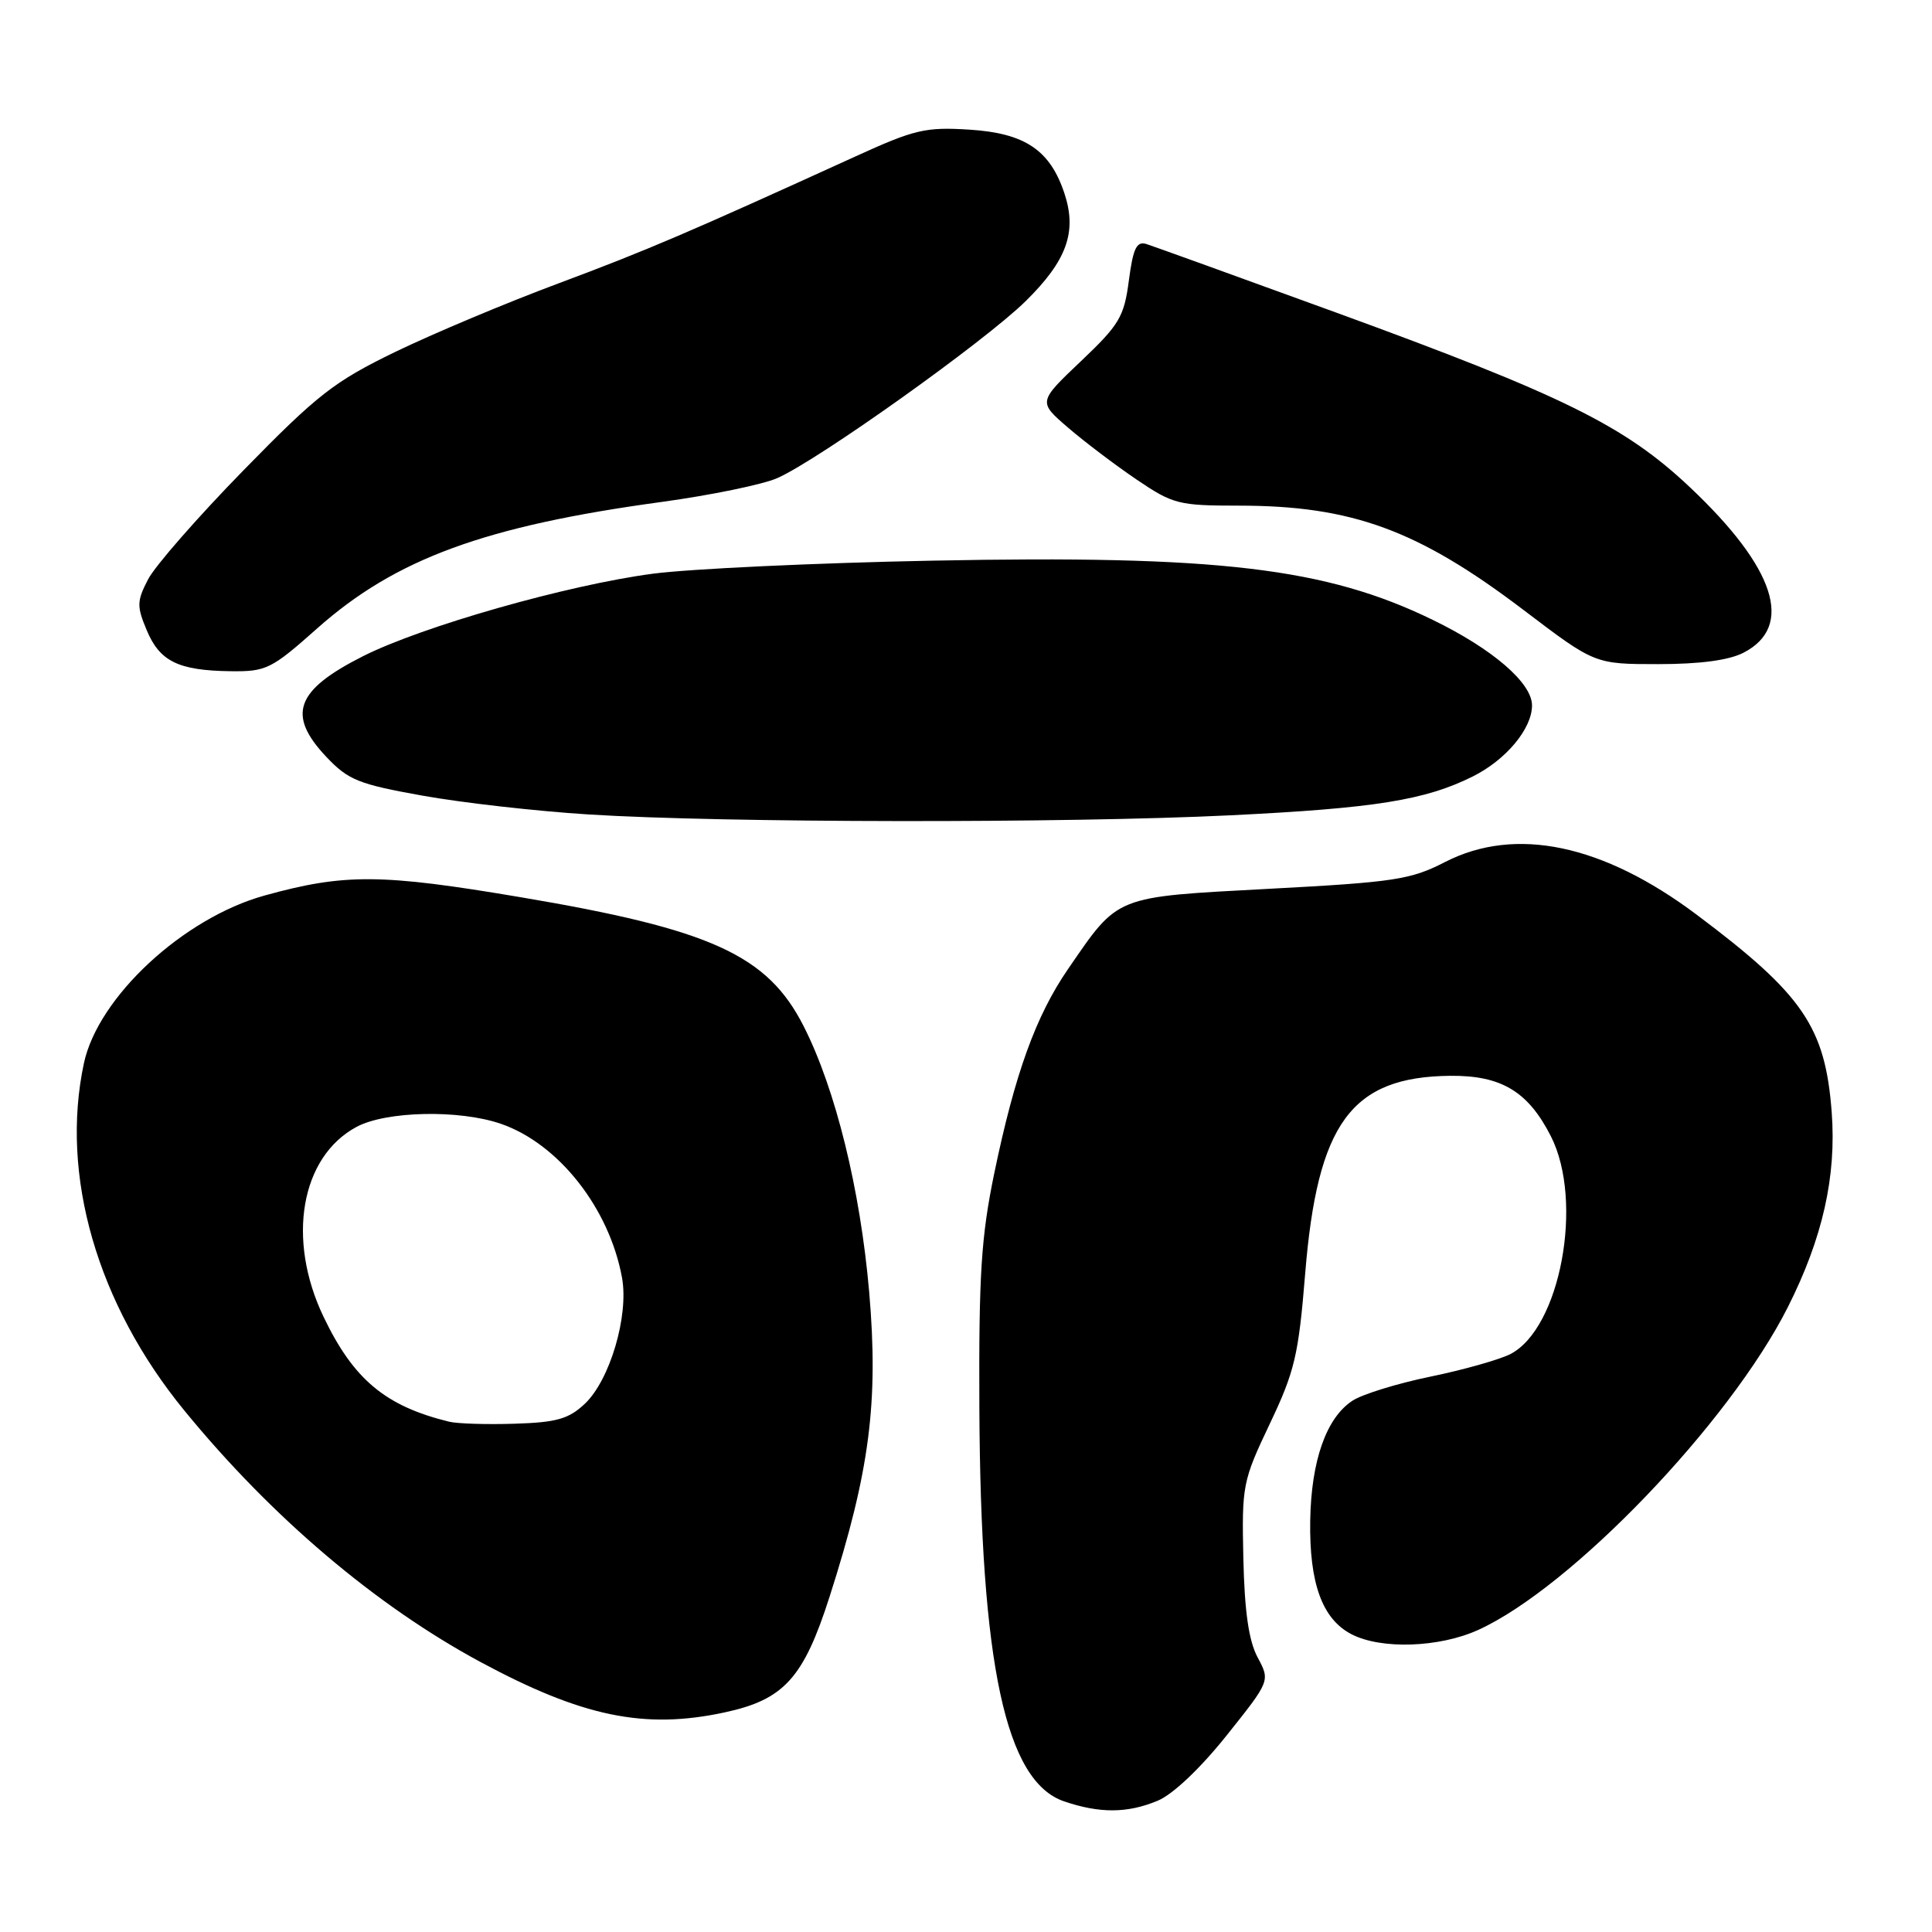 <?xml version="1.0" encoding="UTF-8" standalone="no"?>
<!DOCTYPE svg PUBLIC "-//W3C//DTD SVG 1.1//EN" "http://www.w3.org/Graphics/SVG/1.1/DTD/svg11.dtd" >
<svg xmlns="http://www.w3.org/2000/svg" xmlns:xlink="http://www.w3.org/1999/xlink" version="1.1" viewBox="0 0 256 256">
 <g >
 <path fill="currentColor"
d=" M 153.41 238.60 C 155.41 237.77 159.06 234.31 162.53 229.96 C 168.31 222.72 168.31 222.72 166.64 219.61 C 165.47 217.42 164.91 213.56 164.75 206.50 C 164.54 196.82 164.65 196.25 168.24 188.69 C 171.56 181.71 172.06 179.59 172.94 168.79 C 174.56 148.81 179.05 142.68 192.17 142.55 C 198.93 142.49 202.48 144.62 205.50 150.56 C 209.89 159.20 206.75 176.03 200.12 179.43 C 198.68 180.16 193.92 181.51 189.54 182.41 C 185.17 183.31 180.52 184.74 179.21 185.60 C 175.74 187.87 173.74 193.54 173.61 201.50 C 173.48 209.80 175.20 214.54 179.09 216.55 C 183.02 218.58 190.70 218.32 195.86 215.98 C 208.21 210.37 229.16 188.54 236.89 173.22 C 241.51 164.06 243.35 155.89 242.71 147.38 C 241.86 136.08 238.91 131.77 224.83 121.21 C 212.37 111.86 200.81 109.44 191.48 114.22 C 186.93 116.56 184.80 116.89 168.18 117.77 C 147.52 118.88 148.29 118.57 141.51 128.42 C 137.24 134.63 134.47 142.32 131.74 155.49 C 130.01 163.88 129.69 168.89 129.77 186.50 C 129.93 220.62 133.25 236.05 141.00 238.69 C 145.72 240.30 149.40 240.28 153.41 238.60 Z  M 95.98 226.91 C 103.88 225.22 106.47 222.37 109.93 211.55 C 115.24 194.97 116.43 185.80 115.17 171.18 C 113.99 157.61 110.72 144.32 106.50 136.00 C 101.71 126.55 94.26 123.15 69.01 118.89 C 50.51 115.76 45.64 115.73 35.06 118.66 C 24.28 121.65 13.00 132.11 11.12 140.88 C 7.94 155.73 12.87 172.79 24.44 186.92 C 35.98 201.02 49.76 212.72 63.64 220.21 C 77.12 227.47 85.37 229.19 95.98 226.91 Z  M 163.07 108.03 C 182.21 107.09 188.85 106.03 195.16 102.88 C 199.56 100.68 203.00 96.56 203.00 93.47 C 203.00 90.49 197.78 85.99 189.83 82.13 C 175.68 75.24 161.35 73.54 123.53 74.29 C 108.11 74.59 91.45 75.37 86.50 76.02 C 75.20 77.51 55.95 82.99 48.08 86.96 C 39.15 91.47 37.98 94.72 43.25 100.30 C 46.16 103.37 47.51 103.91 56.00 105.43 C 61.23 106.37 71.12 107.49 78.00 107.92 C 95.76 109.04 141.21 109.10 163.07 108.03 Z  M 42.07 83.23 C 52.43 74.04 64.26 69.70 87.67 66.51 C 94.17 65.62 101.08 64.20 103.00 63.35 C 108.49 60.92 130.47 45.25 135.91 39.90 C 141.36 34.53 142.73 30.74 141.05 25.65 C 139.15 19.89 135.82 17.65 128.48 17.18 C 122.62 16.81 121.21 17.14 113.26 20.77 C 91.26 30.80 85.71 33.18 74.00 37.55 C 67.12 40.11 57.40 44.20 52.39 46.62 C 44.28 50.56 42.09 52.26 32.28 62.30 C 26.23 68.49 20.53 75.00 19.62 76.77 C 18.13 79.64 18.11 80.34 19.44 83.50 C 21.16 87.64 23.64 88.85 30.54 88.94 C 35.29 89.00 35.95 88.67 42.07 83.23 Z  M 231.04 86.48 C 237.77 83.00 235.25 75.25 223.92 64.56 C 215.27 56.40 207.16 52.40 177.00 41.40 C 164.07 36.69 152.78 32.61 151.89 32.33 C 150.60 31.94 150.14 32.91 149.58 37.17 C 148.95 41.98 148.33 43.02 143.22 47.87 C 137.55 53.25 137.55 53.25 141.53 56.67 C 143.71 58.55 147.80 61.64 150.60 63.54 C 155.43 66.81 156.17 67.00 164.14 67.00 C 179.14 67.00 187.91 70.22 201.91 80.85 C 211.32 88.00 211.32 88.00 219.71 88.00 C 225.26 88.00 229.09 87.49 231.04 86.48 Z  M 59.50 188.38 C 51.06 186.31 46.85 182.79 42.88 174.50 C 37.94 164.20 39.85 153.27 47.26 149.31 C 51.18 147.22 60.83 147.01 66.34 148.90 C 73.99 151.52 80.74 160.09 82.42 169.30 C 83.34 174.35 80.81 182.89 77.48 186.02 C 75.35 188.02 73.74 188.48 68.20 188.65 C 64.52 188.77 60.60 188.65 59.50 188.38 Z "/>
</g>
</svg>